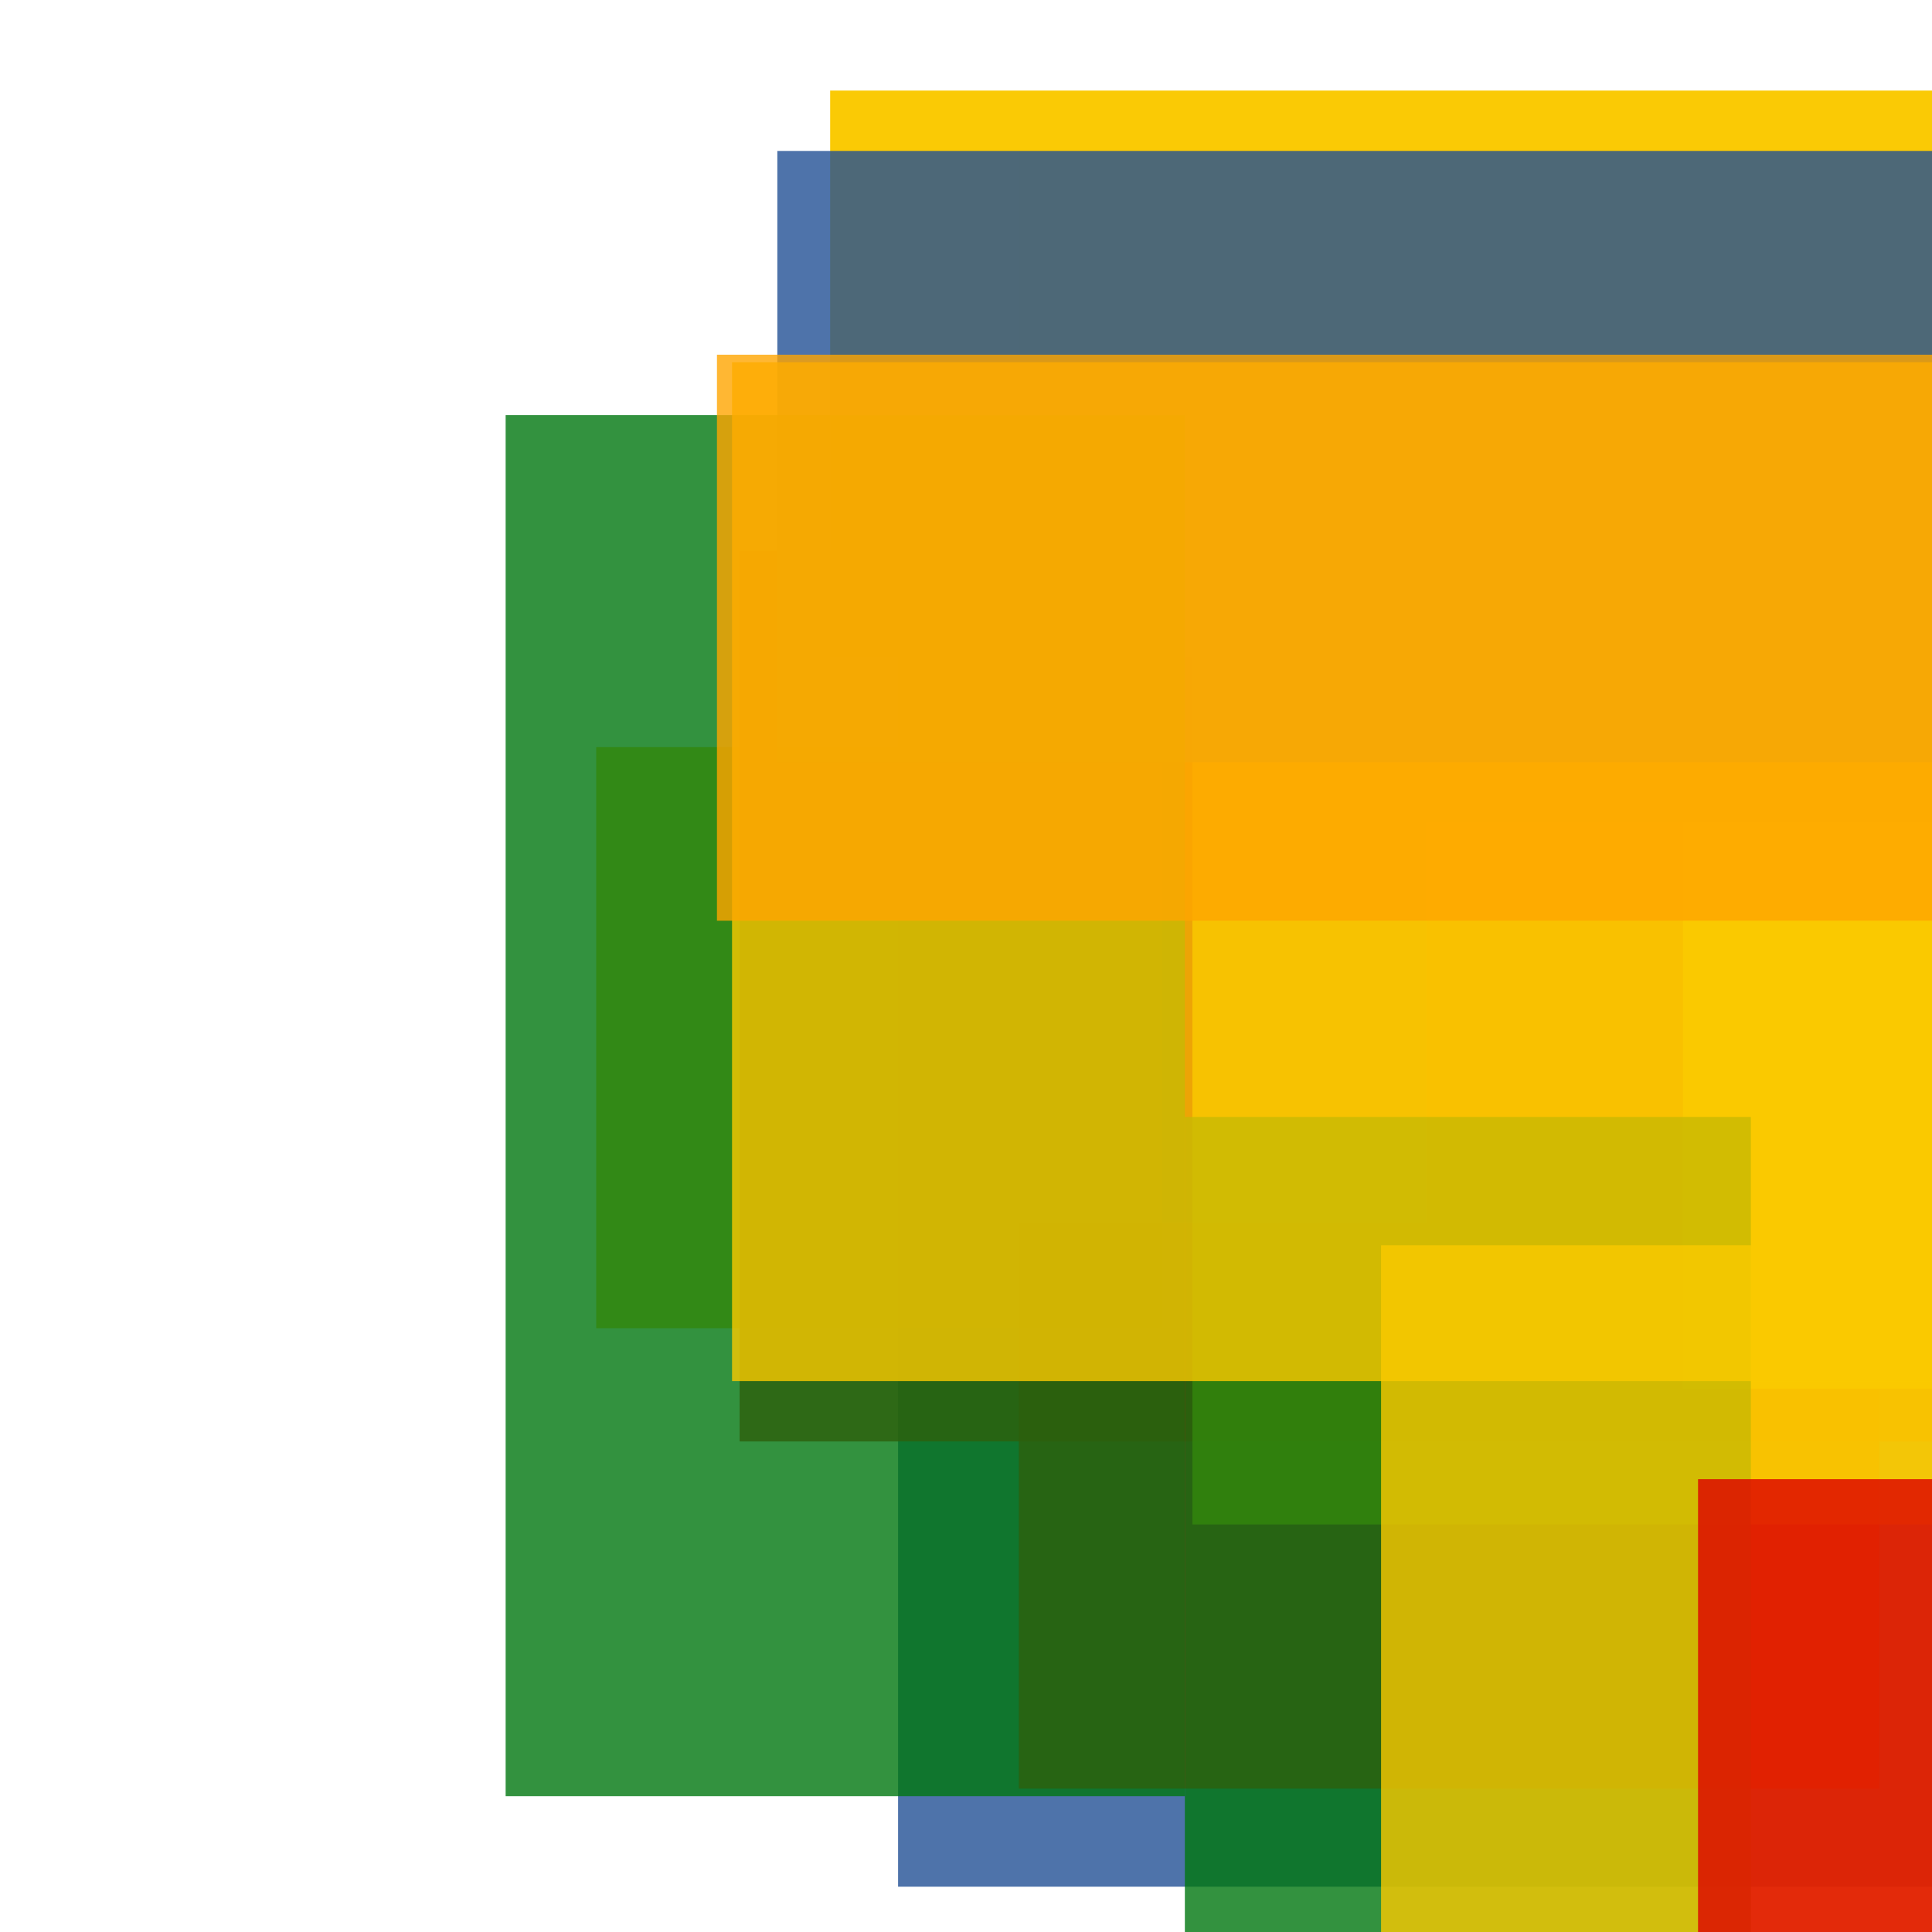 <svg width='256' height='256'><rect x='0' y='0' width='256' height='256' fill='white'/><rect x='155' y='60' width='146' height='112' opacity='0.80' fill='#225095'/><rect x='126' y='53' width='192' height='112' opacity='0.80' fill='#225095'/><rect x='119' y='52' width='148' height='198' opacity='0.80' fill='#225095'/><rect x='79' y='99' width='75' height='77' opacity='0.80' fill='#fac901'/><rect x='98' y='73' width='196' height='118' opacity='0.80' fill='#dd0100'/><rect x='135' y='162' width='114' height='75' opacity='0.80' fill='#dd0100'/><rect x='189' y='109' width='75' height='75' opacity='0.80' fill='#dd0100'/><rect x='135' y='20' width='135' height='75' opacity='0.85' fill='#dd0100'/><rect x='158' y='20' width='186' height='182' opacity='0.80' fill='#fac901'/><rect x='110' y='12' width='167' height='75' opacity='0.98' fill='#fac901'/><rect x='103' y='20' width='193' height='81' opacity='0.80' fill='#225095'/><rect x='67' y='55' width='90' height='183' opacity='0.80' fill='#00770F'/><rect x='223' y='109' width='183' height='75' opacity='0.94' fill='#fac901'/><rect x='157' y='148' width='75' height='184' opacity='0.80' fill='#00770F'/><rect x='183' y='165' width='75' height='148' opacity='0.80' fill='#fac901'/><rect x='97' y='48' width='160' height='135' opacity='0.80' fill='#fac901'/><rect x='225' y='196' width='150' height='110' opacity='0.80' fill='#dd0100'/><rect x='95' y='47' width='193' height='75' opacity='0.80' fill='#ffa500'/></svg>
